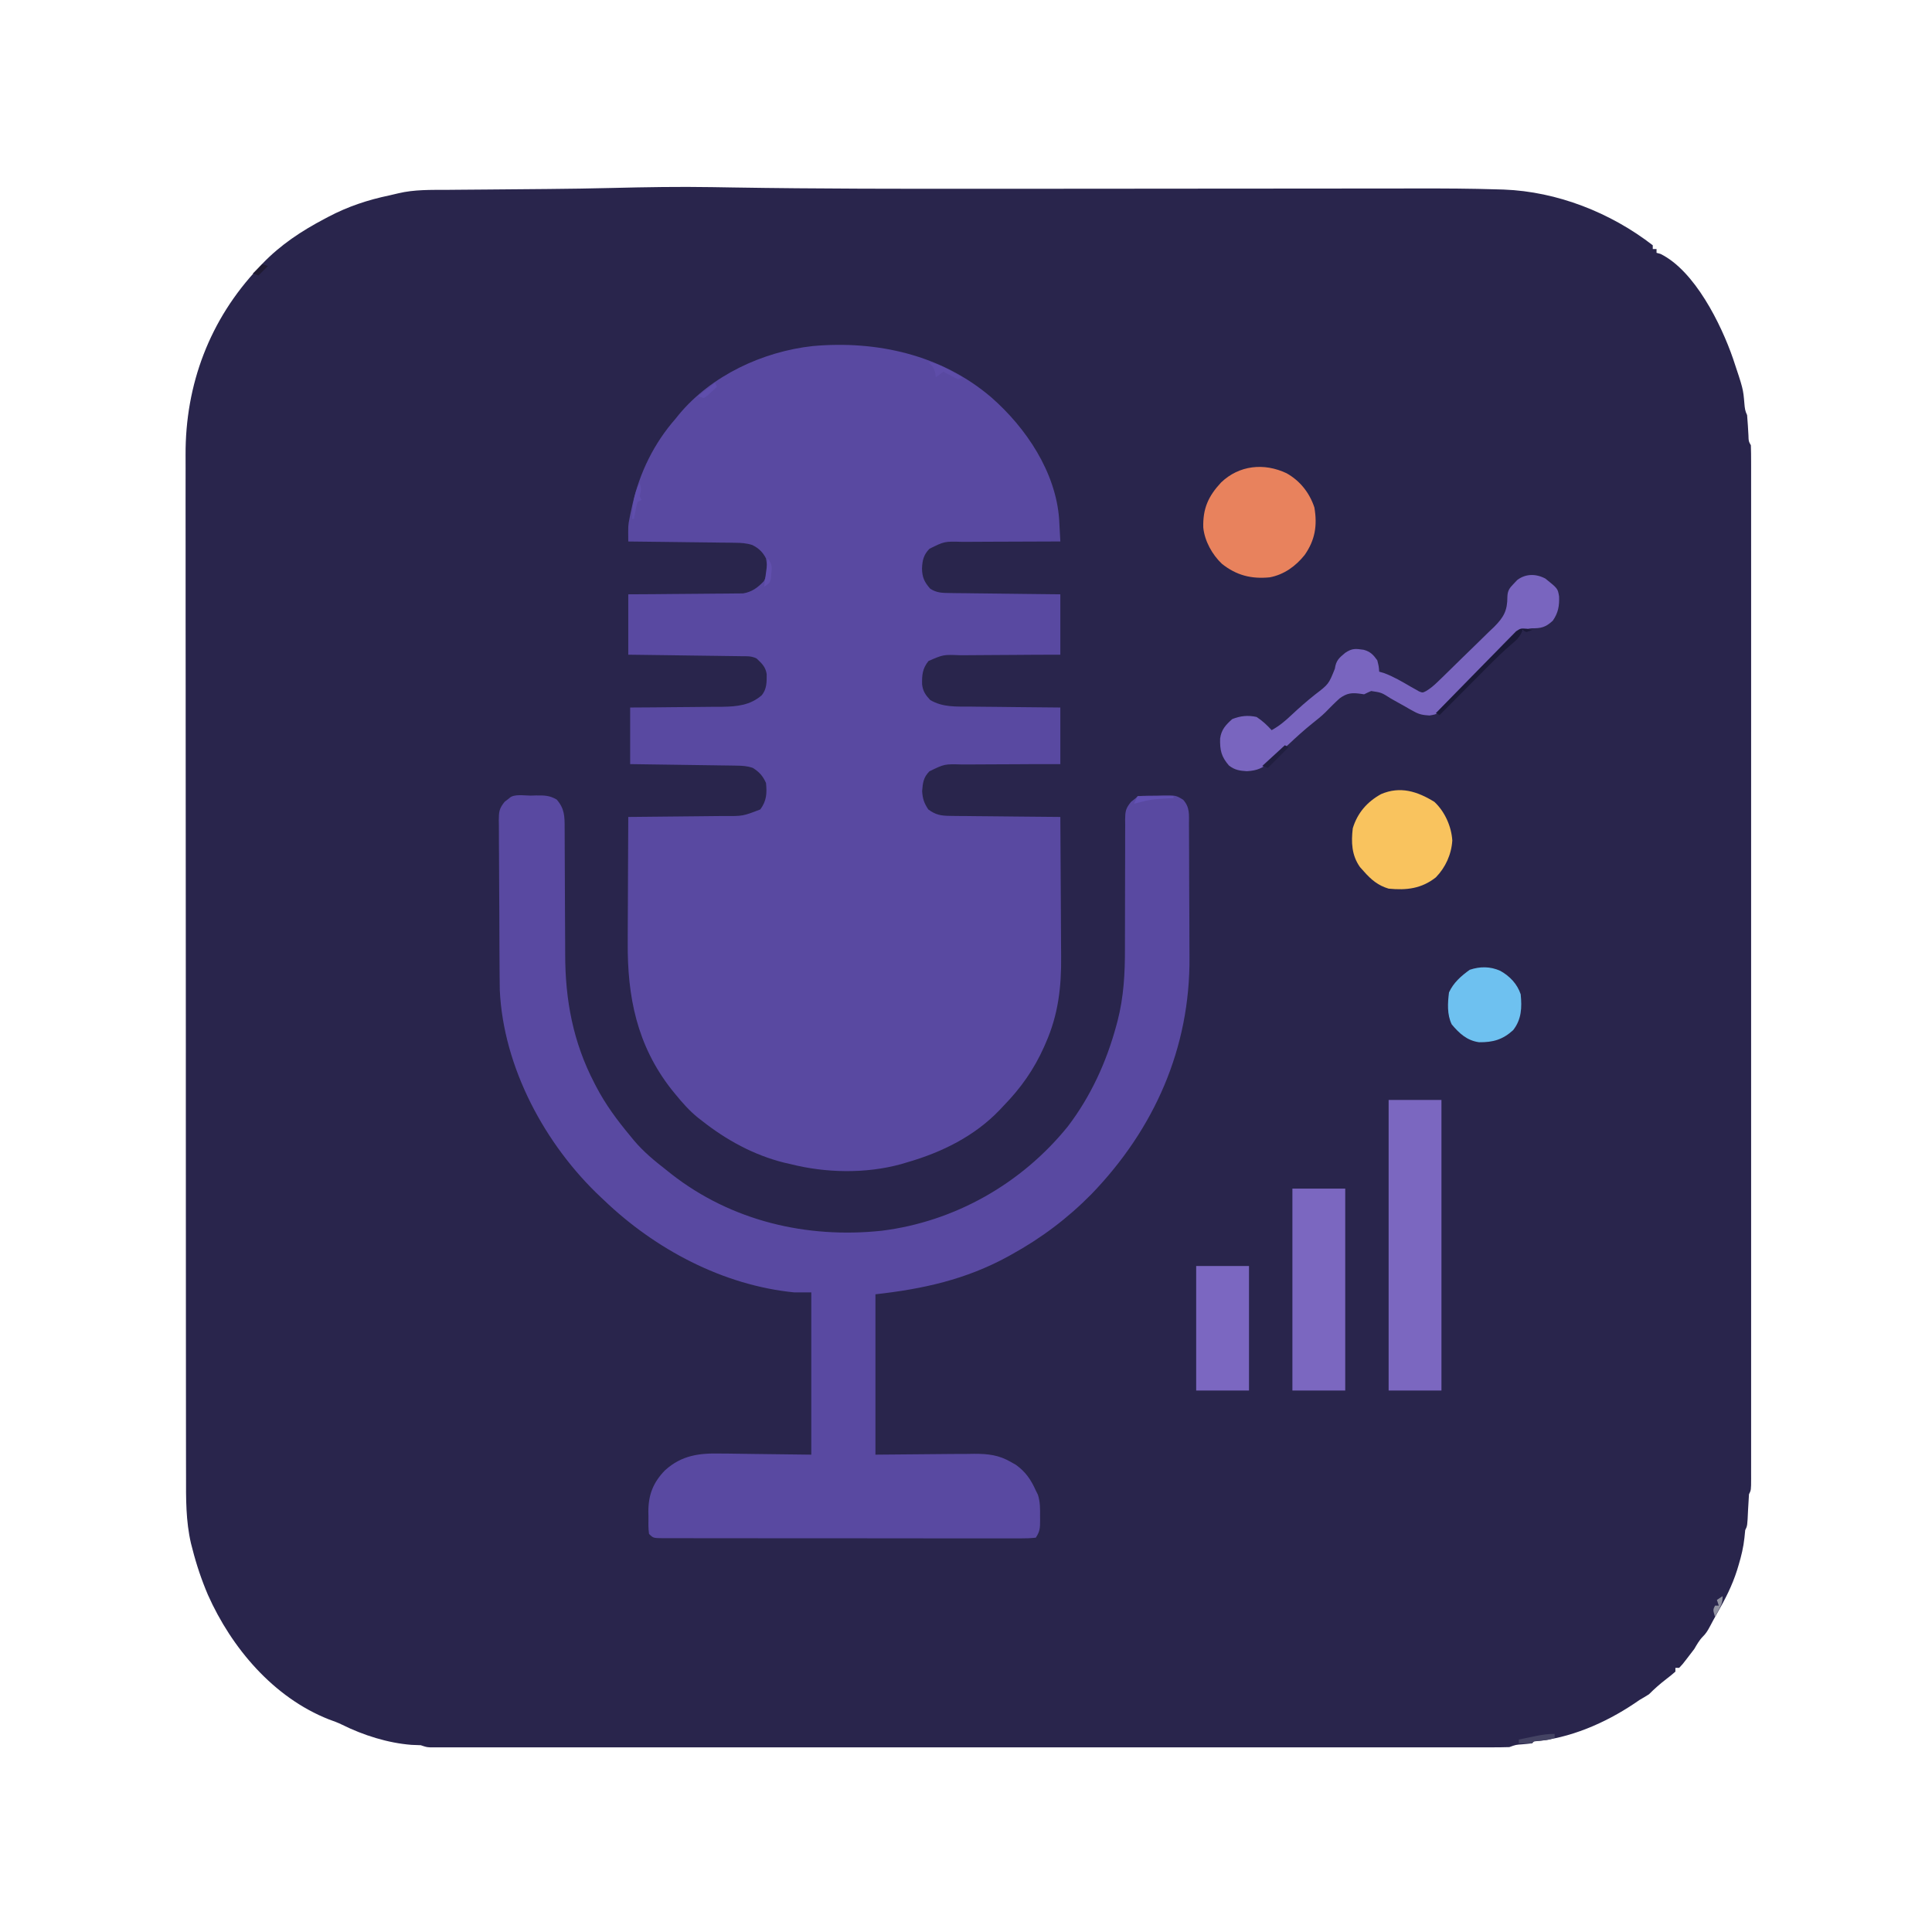<?xml version="1.0" encoding="UTF-8"?>
<svg version="1.1" xmlns="http://www.w3.org/2000/svg" width="1024" height="1024">
<path d="M0 0 C1.034 0.017 1.034 0.017 2.088 0.033 C5.057 0.081 8.026 0.13 10.996 0.179 C56.313 0.915 101.632 0.903 146.954 0.882 C149.678 0.88 152.402 0.879 155.126 0.878 C182.235 0.867 209.344 0.845 236.453 0.82 C245.132 0.813 253.81 0.805 262.489 0.797 C263.443 0.797 264.397 0.796 265.38 0.795 C281.353 0.781 297.327 0.771 313.3 0.764 C323.05 0.76 332.801 0.752 342.551 0.739 C349.203 0.731 355.854 0.726 362.505 0.724 C366.316 0.723 370.128 0.72 373.939 0.712 C388.121 0.685 402.296 0.738 416.472 1.195 C417.537 1.225 418.602 1.255 419.699 1.286 C448.029 2.35 476.344 13.504 498.702 30.818 C498.702 31.478 498.702 32.138 498.702 32.818 C499.362 32.818 500.022 32.818 500.702 32.818 C500.702 33.478 500.702 34.138 500.702 34.818 C501.383 35.003 502.064 35.189 502.765 35.38 C520.948 44.279 534.973 72.722 541.217 90.81 C546.615 106.923 546.615 106.923 547.265 114.693 C547.473 117.129 547.604 118.62 548.702 120.818 C549.02 124.419 549.214 128.021 549.421 131.63 C549.497 134.712 549.497 134.712 550.702 136.818 C550.8 139.79 550.836 142.738 550.828 145.71 C550.83 146.647 550.831 147.585 550.833 148.55 C550.836 151.726 550.833 154.901 550.829 158.077 C550.831 160.362 550.832 162.648 550.834 164.933 C550.838 171.241 550.836 177.549 550.833 183.858 C550.831 189.953 550.834 196.048 550.836 202.144 C550.842 215.387 550.841 228.63 550.838 241.872 C550.836 253.461 550.835 265.05 550.836 276.639 C550.836 277.79 550.836 277.79 550.836 278.965 C550.837 282.08 550.837 285.196 550.837 288.312 C550.84 317.561 550.838 346.811 550.832 376.06 C550.828 402.068 550.828 428.075 550.833 454.083 C550.838 483.277 550.84 512.472 550.837 541.667 C550.837 544.777 550.837 547.887 550.836 550.997 C550.836 551.763 550.836 552.529 550.836 553.318 C550.835 564.902 550.836 576.485 550.839 588.069 C550.842 601.235 550.841 614.402 550.835 627.568 C550.833 634.292 550.832 641.016 550.835 647.74 C550.838 653.886 550.836 660.032 550.831 666.178 C550.83 668.411 550.831 670.644 550.833 672.876 C550.836 675.893 550.833 678.909 550.828 681.925 C550.831 682.808 550.833 683.691 550.835 684.601 C550.817 690.59 550.817 690.59 549.702 692.818 C549.495 695.655 549.328 698.478 549.202 701.318 C548.838 709.548 548.838 709.548 547.702 711.818 C547.535 713.158 547.405 714.503 547.296 715.849 C546.777 720.852 545.642 725.506 544.202 730.318 C543.945 731.179 543.687 732.041 543.421 732.928 C540.812 741.188 537.035 748.58 532.713 756.059 C531.364 758.408 530.102 760.802 528.827 763.193 C527.762 765.175 526.867 766.657 525.257 768.232 C523.308 770.221 522.121 772.423 520.702 774.818 C519.38 776.612 518.025 778.383 516.64 780.13 C515.602 781.455 515.602 781.455 514.542 782.806 C513.935 783.47 513.328 784.134 512.702 784.818 C512.042 784.818 511.382 784.818 510.702 784.818 C510.702 785.478 510.702 786.138 510.702 786.818 C509.17 788.169 507.575 789.45 505.952 790.693 C502.638 793.241 499.643 795.852 496.702 798.818 C495.059 799.856 493.39 800.854 491.702 801.818 C490.828 802.416 489.954 803.014 489.054 803.63 C473.274 814.205 454.699 822.208 435.702 823.818 C435.372 824.148 435.042 824.478 434.702 824.818 C433.061 825.026 431.414 825.185 429.765 825.318 C426.097 825.57 426.097 825.57 422.702 826.818 C419.628 826.916 416.575 826.952 413.5 826.944 C412.53 826.945 411.559 826.947 410.559 826.948 C407.27 826.952 403.98 826.948 400.691 826.945 C398.324 826.946 395.956 826.948 393.589 826.95 C388.423 826.953 383.257 826.953 378.091 826.951 C370.409 826.947 362.727 826.949 355.045 826.952 C341.327 826.957 327.609 826.957 313.892 826.954 C301.887 826.951 289.882 826.95 277.877 826.952 C277.082 826.952 276.287 826.952 275.467 826.952 C272.24 826.952 269.012 826.953 265.784 826.953 C235.483 826.956 205.181 826.953 174.88 826.948 C147.939 826.943 120.999 826.943 94.058 826.948 C63.815 826.954 33.572 826.956 3.328 826.953 C0.106 826.952 -3.116 826.952 -6.338 826.952 C-7.132 826.952 -7.925 826.952 -8.743 826.951 C-20.742 826.95 -32.74 826.952 -44.739 826.954 C-58.379 826.957 -72.018 826.956 -85.658 826.951 C-93.298 826.948 -100.938 826.948 -108.578 826.952 C-114.27 826.954 -119.963 826.951 -125.656 826.947 C-127.968 826.945 -130.28 826.946 -132.592 826.948 C-135.718 826.951 -138.844 826.948 -141.97 826.944 C-142.882 826.946 -143.795 826.948 -144.735 826.951 C-145.564 826.948 -146.393 826.946 -147.247 826.943 C-147.962 826.943 -148.678 826.943 -149.415 826.943 C-151.298 826.818 -151.298 826.818 -154.298 825.818 C-155.922 825.739 -157.547 825.68 -159.173 825.63 C-171.674 824.671 -184.792 820.526 -195.985 814.947 C-198.282 813.825 -200.577 812.982 -202.985 812.13 C-232.344 800.565 -254.574 774.223 -267.106 746.099 C-270.467 738.204 -273.192 730.134 -275.298 721.818 C-275.55 720.855 -275.802 719.892 -276.062 718.9 C-278.844 706.936 -278.723 695.141 -278.692 682.909 C-278.697 680.493 -278.703 678.078 -278.71 675.663 C-278.723 670.432 -278.727 665.201 -278.723 659.97 C-278.716 652.191 -278.726 644.412 -278.739 636.633 C-278.764 621.927 -278.769 607.221 -278.767 592.515 C-278.766 581.155 -278.769 569.794 -278.777 558.434 C-278.778 556.799 -278.779 555.165 -278.78 553.53 C-278.781 552.718 -278.781 551.907 -278.782 551.071 C-278.782 550.258 -278.783 549.445 -278.783 548.607 C-278.784 547.793 -278.784 546.979 -278.785 546.139 C-278.799 523.246 -278.808 500.353 -278.803 477.459 C-278.803 476.597 -278.803 475.735 -278.803 474.846 C-278.802 470.476 -278.801 466.106 -278.8 461.735 C-278.799 460.434 -278.799 460.434 -278.799 459.105 C-278.799 457.35 -278.798 455.595 -278.798 453.84 C-278.792 426.542 -278.807 399.243 -278.84 371.944 C-278.876 341.242 -278.895 310.539 -278.89 279.837 C-278.89 276.56 -278.889 273.282 -278.889 270.005 C-278.889 269.198 -278.889 268.391 -278.888 267.56 C-278.887 255.408 -278.899 243.256 -278.918 231.105 C-278.939 217.274 -278.943 203.444 -278.924 189.613 C-278.913 181.886 -278.917 174.158 -278.94 166.431 C-278.956 160.642 -278.946 154.853 -278.925 149.064 C-278.921 146.736 -278.925 144.408 -278.939 142.081 C-279.143 104.657 -266.136 70.122 -240.298 42.818 C-239.589 42.056 -238.88 41.294 -238.149 40.509 C-228.602 30.565 -217.446 23.2 -205.298 16.818 C-204.652 16.473 -204.006 16.129 -203.341 15.774 C-192.862 10.256 -182.376 6.771 -170.786 4.353 C-169.28 4.029 -167.779 3.683 -166.289 3.295 C-157.644 1.213 -148.838 1.482 -140.005 1.439 C-138.198 1.423 -136.391 1.406 -134.584 1.388 C-129.76 1.343 -124.936 1.309 -120.112 1.276 C-112.032 1.22 -103.953 1.142 -95.874 1.068 C-92.864 1.041 -89.855 1.015 -86.845 0.989 C-75.371 0.886 -63.902 0.72 -52.431 0.431 C-34.95 -0.005 -17.486 -0.283 0 0 Z " fill="#29254C" transform="translate(377.298,99.182)"/>
<path d="M0 0 C18.389 16.13 34.096 39.501 35.898 64.565 C35.979 65.978 36.054 67.391 36.124 68.804 C36.185 69.898 36.185 69.898 36.247 71.015 C36.345 72.789 36.437 74.564 36.526 76.339 C35.728 76.338 34.929 76.337 34.106 76.336 C26.558 76.334 19.012 76.361 11.464 76.419 C7.584 76.448 3.705 76.466 -0.175 76.459 C-3.923 76.452 -7.67 76.475 -11.418 76.517 C-12.844 76.529 -14.27 76.529 -15.696 76.519 C-24.885 76.259 -24.885 76.259 -32.843 80.202 C-35.898 83.325 -36.645 86.354 -36.786 90.651 C-36.734 95.251 -35.557 97.827 -32.474 101.339 C-29.053 103.581 -26.088 103.611 -22.053 103.658 C-20.101 103.688 -20.101 103.688 -18.11 103.718 C-16.695 103.73 -15.28 103.741 -13.864 103.753 C-12.413 103.772 -10.961 103.791 -9.509 103.812 C-5.696 103.863 -1.882 103.903 1.933 103.94 C6.512 103.987 11.092 104.048 15.672 104.108 C22.623 104.196 29.575 104.266 36.526 104.339 C36.526 114.899 36.526 125.459 36.526 136.339 C29.484 136.36 29.484 136.36 22.3 136.382 C19.319 136.402 16.339 136.423 13.358 136.45 C8.631 136.493 3.905 136.53 -0.823 136.534 C-4.636 136.539 -8.448 136.567 -12.26 136.612 C-13.712 136.625 -15.164 136.63 -16.616 136.625 C-25.493 136.269 -25.493 136.269 -33.35 139.696 C-36.576 143.711 -36.828 147.085 -36.747 152.054 C-36.308 155.72 -34.96 157.661 -32.474 160.339 C-25.796 164.285 -18.792 163.816 -11.228 163.851 C-9.847 163.867 -8.467 163.886 -7.087 163.905 C-3.476 163.952 0.136 163.982 3.748 164.008 C7.442 164.038 11.135 164.085 14.829 164.13 C22.062 164.217 29.293 164.277 36.526 164.339 C36.526 174.239 36.526 184.139 36.526 194.339 C29.61 194.343 29.61 194.343 22.554 194.347 C19.623 194.362 16.693 194.378 13.763 194.401 C9.117 194.438 4.471 194.468 -0.175 194.459 C-3.923 194.452 -7.67 194.475 -11.418 194.517 C-12.844 194.529 -14.27 194.529 -15.696 194.519 C-24.865 194.263 -24.865 194.263 -32.843 198.139 C-36.047 201.341 -36.396 204.293 -36.724 208.714 C-36.445 212.758 -35.698 214.964 -33.474 218.339 C-29.59 221.236 -26.735 221.725 -21.939 221.771 C-19.988 221.801 -19.988 221.801 -17.997 221.831 C-16.587 221.838 -15.177 221.844 -13.767 221.851 C-12.316 221.867 -10.866 221.886 -9.416 221.905 C-5.61 221.952 -1.805 221.982 2.001 222.008 C5.889 222.038 9.777 222.085 13.665 222.13 C21.285 222.216 28.906 222.283 36.526 222.339 C36.62 234.171 36.69 246.003 36.734 257.835 C36.754 263.331 36.782 268.827 36.828 274.323 C36.872 279.639 36.896 284.956 36.906 290.273 C36.913 292.288 36.927 294.303 36.949 296.318 C37.117 312.434 35.424 327.127 28.839 342.026 C28.498 342.813 28.157 343.6 27.805 344.411 C22.538 356.182 15.537 366.093 6.526 375.339 C5.795 376.12 5.065 376.901 4.312 377.706 C-8.925 391.524 -26.265 400.079 -44.474 405.339 C-45.649 405.688 -46.825 406.038 -48.036 406.397 C-66.649 411.495 -87.846 411.068 -106.474 406.339 C-108.164 405.956 -108.164 405.956 -109.888 405.565 C-126.042 401.517 -140.477 393.592 -153.474 383.339 C-154.189 382.783 -154.904 382.228 -155.642 381.655 C-160.112 378.014 -163.841 373.802 -167.474 369.339 C-168.186 368.464 -168.899 367.588 -169.634 366.687 C-187.9 343.344 -193.02 317.603 -192.767 288.55 C-192.761 286.625 -192.757 284.7 -192.754 282.775 C-192.742 277.774 -192.713 272.774 -192.68 267.773 C-192.649 262.644 -192.635 257.515 -192.62 252.386 C-192.588 242.37 -192.537 232.354 -192.474 222.339 C-191.7 222.333 -190.926 222.327 -190.129 222.321 C-182.817 222.263 -175.505 222.191 -168.194 222.103 C-164.435 222.059 -160.677 222.019 -156.918 221.992 C-153.287 221.966 -149.656 221.926 -146.025 221.876 C-144.644 221.859 -143.263 221.848 -141.881 221.841 C-131.733 221.924 -131.733 221.924 -122.474 218.339 C-119.126 213.696 -118.948 209.858 -119.474 204.339 C-121.123 200.627 -123.039 198.486 -126.474 196.339 C-129.701 195.263 -132.11 195.182 -135.506 195.134 C-136.747 195.114 -137.988 195.094 -139.266 195.073 C-140.621 195.056 -141.975 195.039 -143.329 195.022 C-144.715 195.002 -146.101 194.981 -147.486 194.959 C-151.131 194.904 -154.776 194.855 -158.42 194.807 C-162.141 194.756 -165.861 194.701 -169.581 194.646 C-176.879 194.538 -184.176 194.438 -191.474 194.339 C-191.474 184.439 -191.474 174.539 -191.474 164.339 C-187.319 164.313 -183.164 164.287 -178.884 164.261 C-175.55 164.229 -172.216 164.193 -168.883 164.155 C-165.375 164.116 -161.868 164.083 -158.36 164.068 C-154.326 164.05 -150.293 164 -146.259 163.948 C-144.393 163.946 -144.393 163.946 -142.489 163.945 C-134.745 163.815 -127.857 163.122 -121.797 157.892 C-119.005 154.615 -119.087 150.734 -119.114 146.632 C-119.724 142.741 -121.662 141.017 -124.474 138.339 C-127.274 136.939 -129.627 137.175 -132.759 137.134 C-133.403 137.124 -134.047 137.114 -134.711 137.104 C-136.843 137.072 -138.975 137.047 -141.106 137.022 C-142.583 137.002 -144.06 136.981 -145.537 136.959 C-149.427 136.904 -153.316 136.855 -157.206 136.807 C-161.872 136.748 -166.537 136.681 -171.203 136.616 C-178.293 136.518 -185.383 136.429 -192.474 136.339 C-192.474 125.779 -192.474 115.219 -192.474 104.339 C-185.648 104.3 -185.648 104.3 -178.685 104.261 C-175.795 104.236 -172.906 104.209 -170.017 104.179 C-165.434 104.13 -160.852 104.086 -156.27 104.068 C-152.574 104.053 -148.878 104.018 -145.183 103.971 C-143.775 103.956 -142.368 103.948 -140.961 103.947 C-138.984 103.945 -137.007 103.915 -135.03 103.885 C-133.906 103.876 -132.783 103.867 -131.625 103.858 C-126.961 103.09 -123.844 100.785 -120.63 97.394 C-118.473 93.561 -118.757 89.586 -119.474 85.339 C-121.135 81.988 -123.376 79.886 -126.752 78.203 C-129.895 77.205 -132.528 77.06 -135.824 77.02 C-137.085 77 -138.346 76.98 -139.645 76.96 C-141.011 76.948 -142.377 76.936 -143.743 76.925 C-145.149 76.906 -146.554 76.887 -147.959 76.866 C-151.646 76.815 -155.334 76.775 -159.021 76.738 C-162.789 76.698 -166.556 76.647 -170.323 76.597 C-177.707 76.5 -185.09 76.416 -192.474 76.339 C-192.574 67.812 -192.574 67.812 -191.774 63.858 C-191.543 62.711 -191.543 62.711 -191.307 61.541 C-191.135 60.752 -190.963 59.964 -190.786 59.151 C-190.605 58.318 -190.425 57.484 -190.238 56.625 C-186.432 39.811 -178.842 24.302 -167.474 11.339 C-166.588 10.239 -166.588 10.239 -165.685 9.116 C-148.466 -11.656 -121.209 -24.327 -94.673 -27.247 C-60.691 -30.29 -26.359 -22.586 0 0 Z " fill="#5949A1" transform="translate(525.474,210.661)"/>
<path d="M0 0 C0.955 -0.029 1.91 -0.058 2.895 -0.088 C7.249 -0.127 9.974 -0.138 13.797 2.082 C17.988 6.868 18.04 11.001 18.021 17.218 C18.026 18.117 18.032 19.017 18.037 19.944 C18.047 21.899 18.053 23.854 18.055 25.809 C18.059 28.919 18.075 32.028 18.096 35.137 C18.151 43.979 18.182 52.82 18.206 61.661 C18.222 67.074 18.253 72.486 18.291 77.898 C18.303 79.947 18.309 81.995 18.309 84.044 C18.31 108.287 22.487 130.678 33.75 152.312 C34.053 152.901 34.356 153.49 34.667 154.097 C39.683 163.724 45.821 172.01 52.75 180.312 C53.441 181.158 54.132 182.004 54.844 182.875 C59.87 188.807 65.618 193.559 71.75 198.312 C73.14 199.426 73.14 199.426 74.559 200.562 C106.367 225.422 146.257 234.874 186.125 230.625 C224.827 225.782 260.257 205.646 284.75 175.312 C296.892 159.369 305.239 141.106 310.438 121.812 C310.64 121.066 310.843 120.319 311.052 119.55 C314.394 106.593 315.026 94.175 314.994 80.868 C314.988 77.815 314.997 74.764 315.011 71.711 C315.048 63.044 315.067 54.377 315.055 45.709 C315.05 40.384 315.068 35.059 315.101 29.734 C315.109 27.711 315.108 25.689 315.097 23.667 C315.083 20.848 315.099 18.03 315.122 15.211 C315.111 14.38 315.099 13.549 315.087 12.692 C315.157 8.337 315.343 6.804 318.227 3.319 C319.059 2.657 319.892 1.995 320.75 1.312 C321.08 0.983 321.41 0.652 321.75 0.312 C325.158 0.005 328.58 0.034 332 0 C332.955 -0.029 333.91 -0.058 334.895 -0.088 C341.988 -0.152 341.988 -0.152 345.859 2.207 C349.498 6.26 348.911 10.171 348.927 15.37 C348.934 16.31 348.94 17.251 348.947 18.22 C348.967 21.349 348.978 24.479 348.988 27.609 C348.992 28.683 348.996 29.757 349.001 30.864 C349.022 36.569 349.036 42.274 349.045 47.979 C349.056 53.818 349.09 59.656 349.13 65.494 C349.157 70.024 349.165 74.555 349.168 79.085 C349.173 81.233 349.185 83.38 349.203 85.528 C349.599 133.809 330.587 176.656 297.227 211.242 C284.498 224.143 270.609 234.575 254.75 243.312 C253.815 243.83 253.815 243.83 252.862 244.358 C230.617 256.504 207.9 261.518 182.75 264.312 C182.75 292.363 182.75 320.413 182.75 349.312 C203.078 349.155 203.078 349.155 223.406 348.952 C225.967 348.94 228.529 348.93 231.09 348.922 C232.404 348.901 233.718 348.881 235.072 348.86 C242.563 348.857 248.243 349.482 254.75 353.312 C255.56 353.77 256.369 354.228 257.203 354.699 C262.363 358.435 265.154 362.528 267.75 368.312 C268.119 369.051 268.487 369.79 268.867 370.551 C270.091 374.379 270.041 377.944 270 381.938 C270.008 382.701 270.015 383.464 270.023 384.25 C270.01 388.12 269.943 390.023 267.75 393.312 C265.031 393.611 262.538 393.712 259.816 393.687 C258.987 393.691 258.158 393.695 257.303 393.699 C254.509 393.708 251.715 393.697 248.92 393.685 C246.923 393.687 244.926 393.691 242.929 393.696 C237.493 393.705 232.057 393.696 226.621 393.683 C220.944 393.671 215.266 393.675 209.588 393.677 C200.051 393.678 190.515 393.667 180.978 393.649 C169.939 393.628 158.9 393.624 147.86 393.63 C137.258 393.636 126.657 393.63 116.055 393.619 C111.535 393.614 107.015 393.614 102.495 393.616 C97.176 393.618 91.858 393.609 86.539 393.594 C84.582 393.589 82.626 393.589 80.669 393.591 C78.007 393.594 75.345 393.585 72.684 393.573 C71.51 393.579 71.51 393.579 70.312 393.585 C64.978 393.541 64.978 393.541 62.75 391.312 C62.3 388.293 62.426 385.237 62.438 382.188 C62.413 380.942 62.413 380.942 62.389 379.672 C62.382 370.608 64.888 364.102 71.248 357.572 C80.029 349.642 89.272 348.456 100.703 348.727 C101.93 348.733 103.156 348.739 104.419 348.745 C108.947 348.776 113.473 348.86 118 348.938 C128.148 349.061 138.295 349.185 148.75 349.312 C148.75 320.933 148.75 292.553 148.75 263.312 C145.78 263.312 142.81 263.312 139.75 263.312 C101.945 259.581 65.878 240.371 38.75 214.312 C38.265 213.859 37.78 213.405 37.28 212.937 C7.701 185.189 -14.481 144.097 -16.355 103.02 C-16.407 100.478 -16.431 97.938 -16.443 95.396 C-16.451 94.437 -16.459 93.478 -16.468 92.49 C-16.492 89.344 -16.509 86.197 -16.523 83.051 C-16.529 81.972 -16.534 80.893 -16.54 79.782 C-16.566 74.084 -16.586 68.385 -16.6 62.686 C-16.613 57.973 -16.641 53.261 -16.682 48.548 C-16.731 42.845 -16.756 37.144 -16.763 31.441 C-16.77 29.271 -16.785 27.101 -16.809 24.931 C-16.841 21.901 -16.841 18.872 -16.833 15.841 C-16.85 14.946 -16.866 14.051 -16.883 13.128 C-16.838 8.617 -16.725 6.895 -13.776 3.279 C-12.942 2.63 -12.109 1.981 -11.25 1.312 C-8.892 -1.045 -3.163 0.031 0 0 Z " fill="#5949A1" transform="translate(281.25,421.688)"/>
<path d="M0 0 C9.24 0 18.48 0 28 0 C28 50.82 28 101.64 28 154 C18.76 154 9.52 154 0 154 C0 103.18 0 52.36 0 0 Z " fill="#7B67C0" transform="translate(736,583)"/>
<path d="M0 0 C6.536 5.257 6.536 5.257 7.223 9.422 C7.415 14.408 6.791 18.133 3.875 22.312 C0.146 25.761 -2.308 26.391 -7.193 26.312 C-14.86 26.938 -18.541 31.58 -23.543 37 C-24.492 37.985 -25.443 38.968 -26.398 39.948 C-28.891 42.518 -31.355 45.114 -33.811 47.72 C-37.746 51.893 -41.705 56.043 -45.698 60.161 C-47.079 61.597 -48.436 63.057 -49.792 64.516 C-56.785 71.78 -56.785 71.78 -61.456 72.542 C-64.921 72.325 -66.87 72.015 -69.852 70.328 C-70.656 69.887 -71.46 69.446 -72.289 68.992 C-73.101 68.52 -73.913 68.049 -74.75 67.562 C-76.388 66.651 -78.026 65.739 -79.664 64.828 C-80.43 64.395 -81.197 63.961 -81.986 63.515 C-86.896 60.377 -86.896 60.377 -92.375 59.562 C-93.643 60.106 -94.891 60.696 -96.125 61.312 C-96.772 61.217 -97.419 61.122 -98.086 61.023 C-102.686 60.383 -105.235 60.668 -109.066 63.441 C-111.694 65.814 -114.169 68.339 -116.649 70.864 C-118.801 72.976 -121.134 74.822 -123.5 76.688 C-127.941 80.256 -132.104 84.037 -136.25 87.938 C-138.016 89.578 -139.784 91.215 -141.555 92.85 C-142.916 94.118 -144.257 95.407 -145.594 96.699 C-149.73 100.393 -152.714 101.781 -158.312 102.062 C-162.099 101.831 -164.737 101.42 -167.75 99.062 C-171.837 94.331 -172.578 90.951 -172.441 84.785 C-171.841 80.092 -169.435 77.468 -166 74.438 C-161.63 72.728 -157.733 72.295 -153.125 73.312 C-150.056 75.299 -147.585 77.618 -145.125 80.312 C-141.038 78.069 -137.881 75.387 -134.5 72.188 C-130.517 68.452 -126.462 64.907 -122.188 61.5 C-114.9 55.932 -114.9 55.932 -111.625 47.75 C-110.99 43.387 -109.455 42.087 -106.125 39.312 C-102.38 36.816 -100.658 37.108 -96.352 37.711 C-92.806 38.669 -91.221 40.365 -89.125 43.312 C-88.312 46.625 -88.312 46.625 -88.125 49.312 C-87.313 49.545 -86.501 49.777 -85.664 50.016 C-80.534 51.895 -75.939 54.642 -71.227 57.387 C-70.5 57.79 -69.772 58.194 -69.023 58.609 C-68.37 58.984 -67.717 59.359 -67.044 59.745 C-65.116 60.529 -65.116 60.529 -63.262 59.581 C-60.849 58.148 -59.037 56.535 -57.015 54.588 C-56.218 53.823 -55.42 53.058 -54.599 52.269 C-50.987 48.747 -47.379 45.221 -43.788 41.676 C-41.893 39.814 -39.987 37.963 -38.071 36.122 C-35.3 33.461 -32.563 30.768 -29.832 28.066 C-28.975 27.255 -28.118 26.443 -27.234 25.606 C-22.129 20.463 -20.158 16.978 -20.183 9.648 C-20.104 6.449 -19.038 4.927 -16.812 2.688 C-16.218 2.056 -15.624 1.424 -15.012 0.773 C-10.496 -2.723 -4.9 -2.646 0 0 Z " fill="#7965BF" transform="translate(819.125,306.688)"/>
<path d="M0 0 C9.24 0 18.48 0 28 0 C28 35.31 28 70.62 28 107 C18.76 107 9.52 107 0 107 C0 71.69 0 36.38 0 0 Z " fill="#7B67C0" transform="translate(685,630)"/>
<path d="M0 0 C7.129 4 12.167 10.334 14.758 18.137 C16.4 27.7 15.139 35.421 9.602 43.34 C4.836 49.28 -1.299 53.738 -8.891 55.184 C-18.644 56.134 -26.478 54.178 -34.203 48.059 C-39.372 43.224 -43.417 35.92 -44.129 28.801 C-44.401 18.755 -41.503 12.231 -34.688 4.906 C-25.11 -4.276 -11.9 -5.619 0 0 Z " fill="#E8825D" transform="translate(681.891,250.816)"/>
<path d="M0 0 C5.519 5.141 9.046 13.034 9.5 20.5 C9.033 27.837 5.915 34.754 0.781 40.02 C-6.808 46.018 -14.795 46.936 -24.25 46 C-29.743 44.377 -33.486 41.287 -37.25 37 C-37.972 36.196 -38.694 35.391 -39.438 34.562 C-43.863 28.306 -44.142 21.442 -43.25 14 C-40.774 5.882 -35.665 -0.004 -28.273 -4.094 C-18.112 -8.466 -9.043 -5.565 0 0 Z " fill="#F9C35E" transform="translate(760.25,425)"/>
<path d="M0 0 C9.24 0 18.48 0 28 0 C28 21.78 28 43.56 28 66 C18.76 66 9.52 66 0 66 C0 44.22 0 22.44 0 0 Z " fill="#7B67C1" transform="translate(634,671)"/>
<path d="M0 0 C5.047 2.826 8.977 6.93 10.812 12.438 C11.507 19.487 11.293 25.694 6.812 31.438 C1.285 36.475 -3.833 37.922 -11.262 37.844 C-17.652 36.956 -21.731 33.178 -25.75 28.375 C-28.287 23.138 -27.894 17.074 -27.188 11.438 C-24.871 6.34 -20.724 2.669 -16.188 -0.562 C-10.712 -2.388 -5.31 -2.39 0 0 Z " fill="#6EC1F0" transform="translate(795.188,514.562)"/>
<path d="M0 0 C0.891 0.248 1.782 0.496 2.699 0.751 C1.709 1.081 0.719 1.411 -0.301 1.751 C-0.961 1.421 -1.621 1.091 -2.301 0.751 C-2.684 1.641 -2.684 1.641 -3.075 2.548 C-4.425 4.974 -5.775 6.238 -7.912 7.994 C-12.341 11.745 -16.432 15.755 -20.52 19.872 C-21.263 20.617 -22.006 21.362 -22.772 22.129 C-25.117 24.48 -27.459 26.834 -29.801 29.189 C-31.402 30.795 -33.004 32.401 -34.605 34.007 C-38.507 37.919 -42.405 41.834 -46.301 45.751 C-46.961 45.421 -47.621 45.091 -48.301 44.751 C-42.558 38.846 -36.796 32.96 -31.01 27.097 C-28.324 24.375 -25.644 21.646 -22.979 18.902 C-20.408 16.254 -17.819 13.624 -15.218 11.004 C-14.229 10.002 -13.246 8.994 -12.269 7.979 C-10.9 6.559 -9.507 5.163 -8.113 3.768 C-6.934 2.566 -6.934 2.566 -5.731 1.339 C-3.301 -0.249 -3.301 -0.249 0 0 Z " fill="#1A1937" transform="translate(809.301,333.249)"/>
<path d="M0 0 C4.507 0.603 7.859 2.366 11.812 4.562 C12.709 5.057 12.709 5.057 13.623 5.561 C15.085 6.368 16.543 7.183 18 8 C17.01 8.495 17.01 8.495 16 9 C14.055 8.223 14.055 8.223 11.875 7.062 C11.151 6.682 10.426 6.302 9.68 5.91 C8.848 5.46 8.848 5.46 8 5 C6.68 5.99 5.36 6.98 4 8 C3.897 7.237 3.794 6.474 3.688 5.688 C2.956 2.829 2.23 1.843 0 0 Z " fill="#5E4DA9" transform="translate(492,192)"/>
<path d="M0 0 C0 0.66 0 1.32 0 2 C-2.894 3.447 -5.808 3.432 -9.004 3.719 C-10.996 3.795 -10.996 3.795 -12 5 C-14.333 5.041 -16.667 5.042 -19 5 C-19 4.34 -19 3.68 -19 3 C-16.584 2.495 -14.168 1.996 -11.75 1.5 C-11.068 1.357 -10.386 1.214 -9.684 1.066 C-6.354 0.387 -3.417 0 0 0 Z " fill="#444363" transform="translate(824,919)"/>
<path d="M0 0 C1.073 3.219 0.799 3.902 0 7 C0.33 7.66 0.66 8.32 1 9 C0.01 9.495 0.01 9.495 -1 10 C-1.687 12.118 -1.687 12.118 -2.125 14.562 C-2.293 15.389 -2.46 16.215 -2.633 17.066 C-2.754 17.704 -2.875 18.343 -3 19 C-3.33 19 -3.66 19 -4 19 C-3.669 12.058 -3.246 6.209 0 0 Z " fill="#5F4EAC" transform="translate(339,256)"/>
<path d="M0 0 C0.66 0.33 1.32 0.66 2 1 C-1.63 4.63 -5.26 8.26 -9 12 C-9.99 11.67 -10.98 11.34 -12 11 C-8.04 7.37 -4.08 3.74 0 0 Z " fill="#201E3F" transform="translate(681,395)"/>
<path d="M0 0 C6.27 0 12.54 0 19 0 C19 0.33 19 0.66 19 1 C18.071 1.049 17.141 1.098 16.184 1.148 C6.923 1.697 6.923 1.697 -2 4 C-1.34 2.68 -0.68 1.36 0 0 Z " fill="#6251B3" transform="translate(603,422)"/>
<path d="M0 0 C2.251 3.376 2.207 4.184 1.812 8.062 C1.736 8.94 1.66 9.818 1.582 10.723 C1 13 1 13 -2 15 C-1.34 10.05 -0.68 5.1 0 0 Z " fill="#614FAE" transform="translate(407,296)"/>
<path d="M0 0 C0 3.196 -0.547 4.417 -2 7.188 C-2.371 7.903 -2.743 8.618 -3.125 9.355 C-3.414 9.898 -3.703 10.441 -4 11 C-5.125 7.25 -5.125 7.25 -4 5 C-3.34 5 -2.68 5 -2 5 C-2.33 4.01 -2.66 3.02 -3 2 C-2.01 1.34 -1.02 0.68 0 0 Z " fill="#9192A1" transform="translate(913,846)"/>
<path d="M0 0 C0.33 0.66 0.66 1.32 1 2 C-0.093 3.033 -1.2 4.051 -2.312 5.062 C-2.927 5.631 -3.542 6.199 -4.176 6.785 C-4.778 7.186 -5.38 7.587 -6 8 C-6.99 7.67 -7.98 7.34 -9 7 C-6.03 4.69 -3.06 2.38 0 0 Z " fill="#5F4EAC" transform="translate(379,203)"/>
<path d="M0 0 C0.99 0.33 1.98 0.66 3 1 C1.35 2.65 -0.3 4.3 -2 6 C-2.99 5.67 -3.98 5.34 -5 5 C-3.35 3.35 -1.7 1.7 0 0 Z " fill="#1F1A32" transform="translate(139,140)"/>
</svg>
